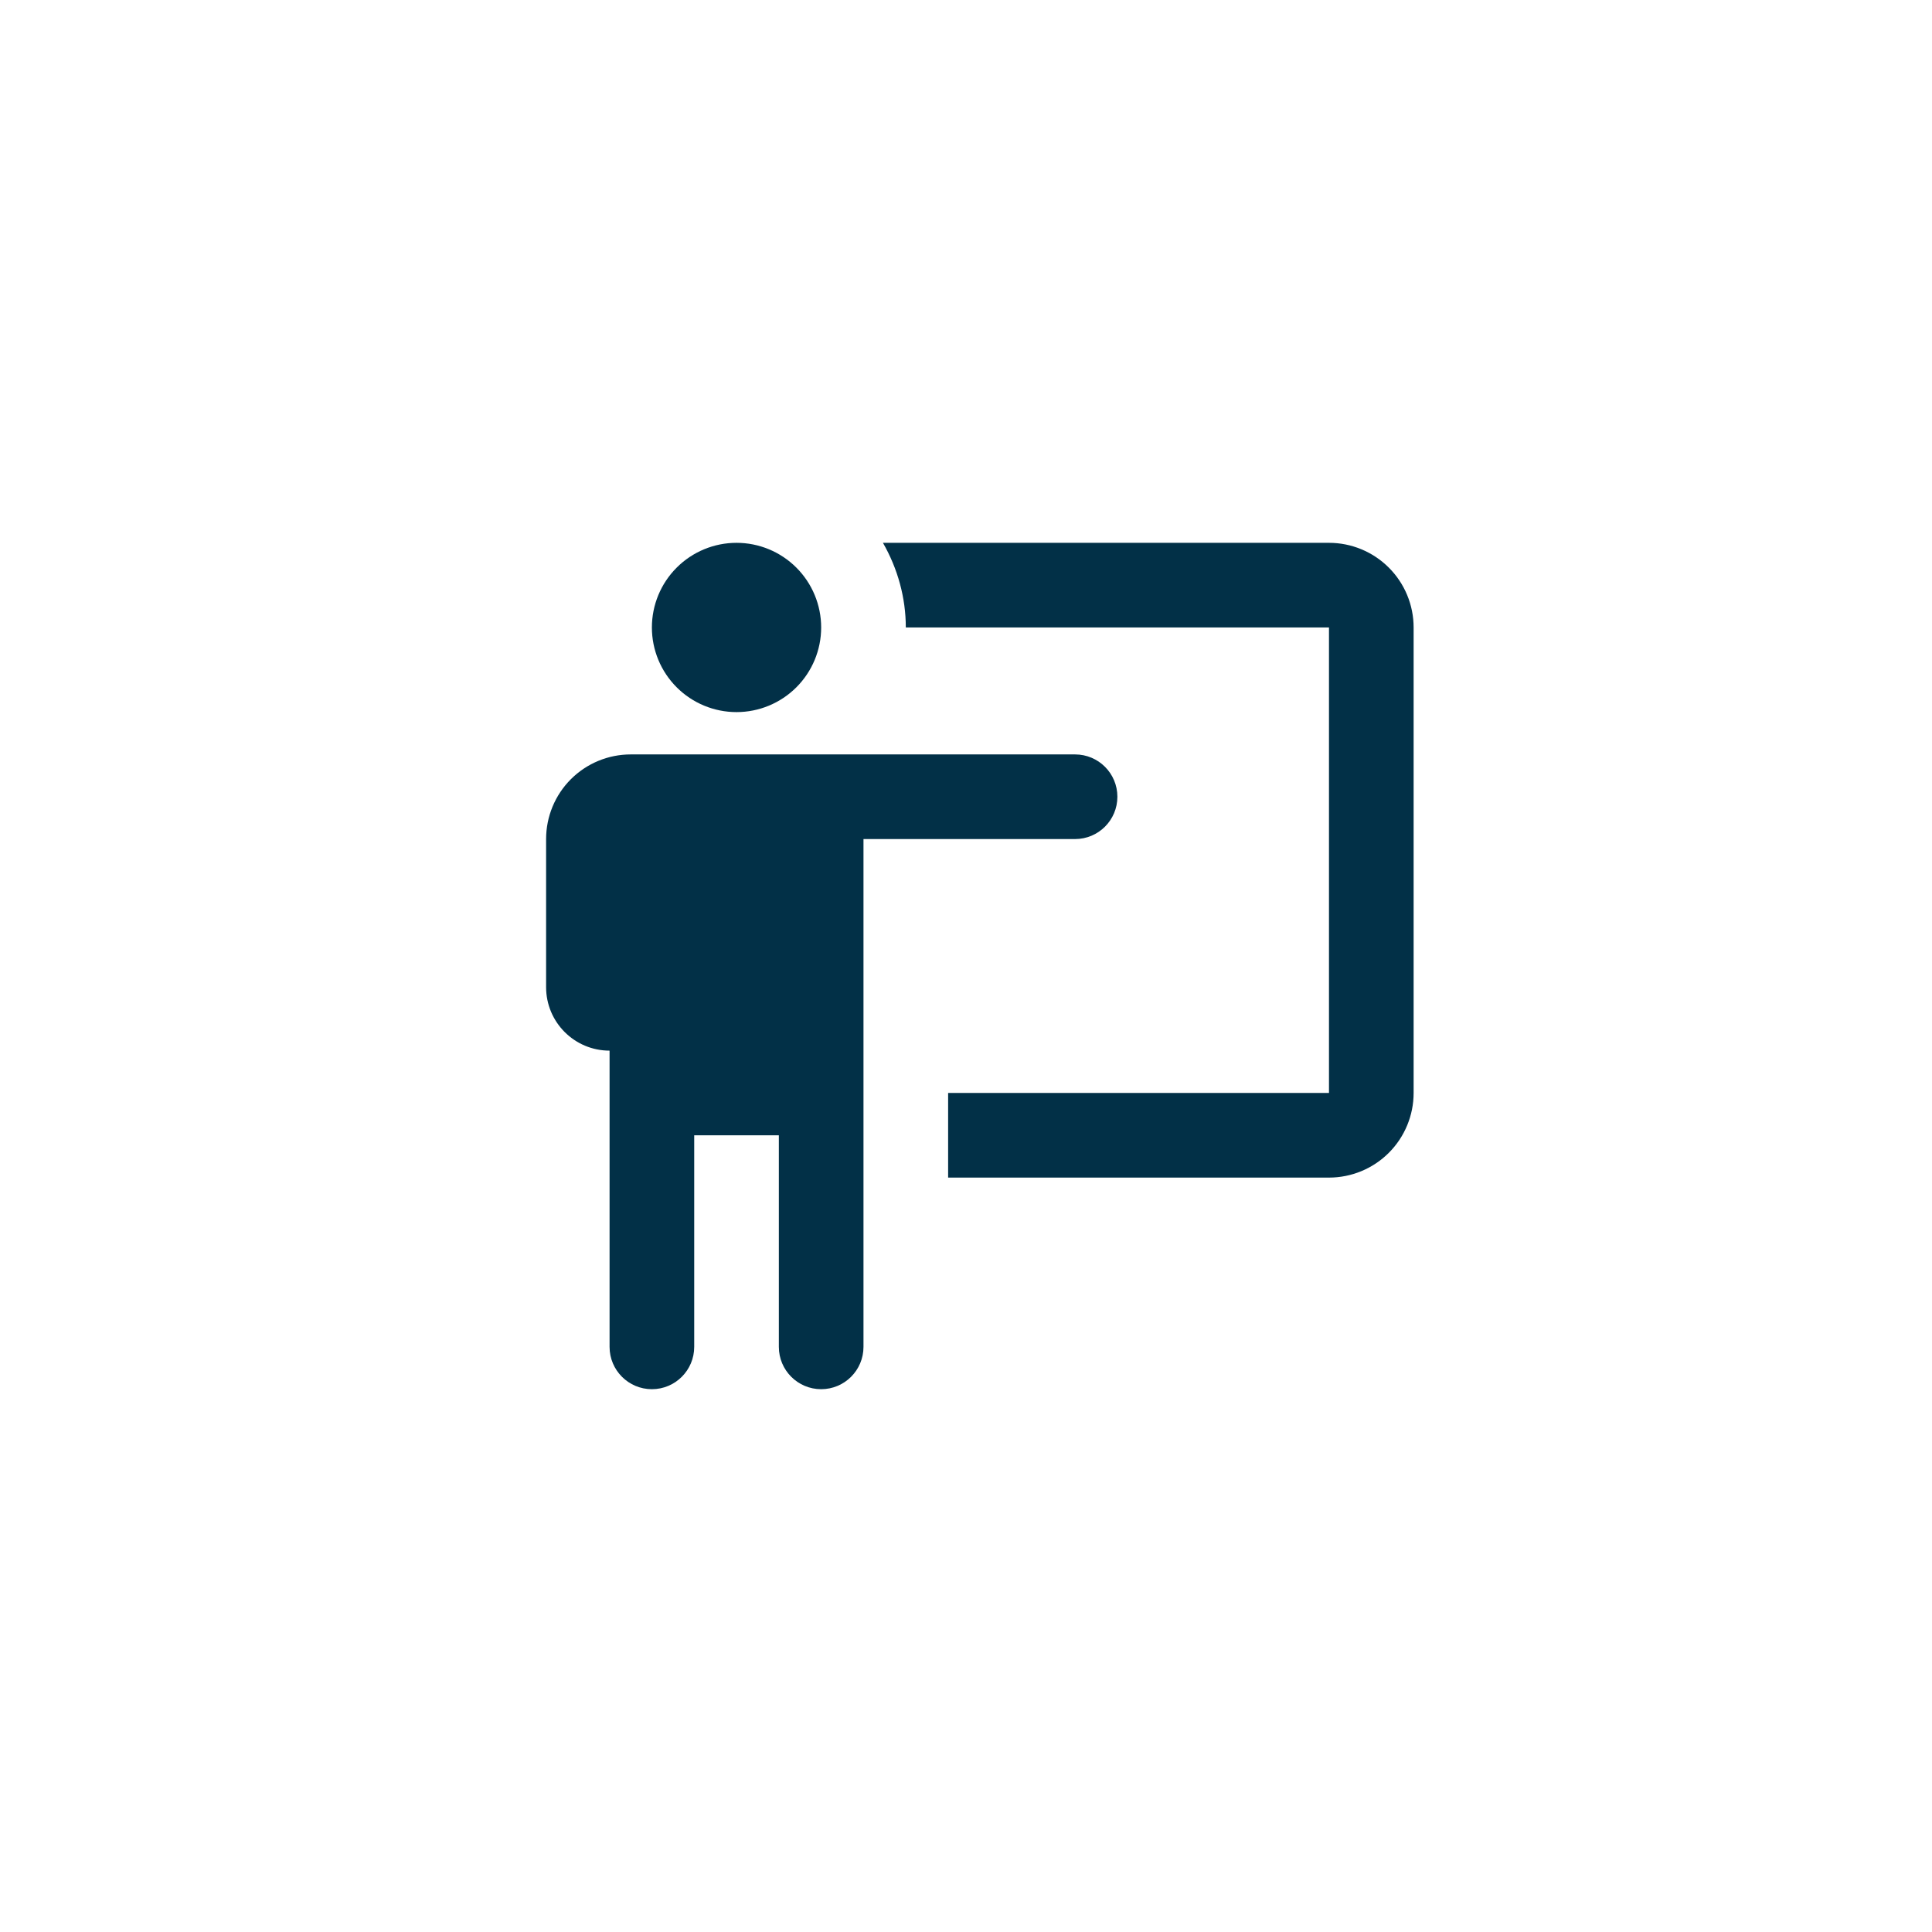 <svg width="115" height="115" viewBox="0 0 115 115" fill="none" xmlns="http://www.w3.org/2000/svg">
<g filter="url(#filter0_dd_3461_126551)">
<circle cx="55.5" cy="55.501" r="47.5" fill="white"/>
</g>
<g filter="url(#filter1_d_3461_126551)">
<path d="M79.106 68.095C80.442 68.095 81.724 67.564 82.668 66.62C83.613 65.675 84.144 64.393 84.144 63.057V35.349C84.144 34.013 83.613 32.731 82.668 31.787C81.724 30.842 80.442 30.311 79.106 30.311H52.556C53.438 31.848 53.917 33.586 53.917 35.349H79.106V63.057H56.436V68.095H79.106ZM63.992 42.906C65.384 42.906 66.511 44.033 66.511 45.425C66.511 46.816 65.384 47.944 63.992 47.944H51.398V78.171C51.398 79.562 50.27 80.69 48.879 80.69C47.488 80.69 46.36 79.562 46.36 78.171V65.576H41.322V78.171C41.322 79.562 40.194 80.69 38.803 80.69C37.412 80.69 36.284 79.562 36.284 78.171V60.538C34.197 60.538 32.506 58.847 32.506 56.76V47.944C32.506 46.608 33.036 45.326 33.981 44.381C34.926 43.437 36.207 42.906 37.544 42.906H63.992ZM48.879 35.349C48.879 36.685 48.348 37.966 47.403 38.911C46.458 39.856 45.177 40.387 43.841 40.387C42.505 40.387 41.223 39.856 40.279 38.911C39.334 37.966 38.803 36.685 38.803 35.349C38.803 34.013 39.334 32.731 40.279 31.787C41.223 30.842 42.505 30.311 43.841 30.311C45.177 30.311 46.458 30.842 47.403 31.787C48.348 32.731 48.879 34.013 48.879 35.349Z" fill="#023047"/>
</g>
<defs>
<filter id="filter0_dd_3461_126551" x="0" y="0" width="115" height="115" filterUnits="userSpaceOnUse" color-interpolation-filters="sRGB">
<feFlood flood-opacity="0" result="BackgroundImageFix"/>
<feColorMatrix in="SourceAlpha" type="matrix" values="0 0 0 0 0 0 0 0 0 0 0 0 0 0 0 0 0 0 127 0" result="hardAlpha"/>
<feOffset dx="4"/>
<feGaussianBlur stdDeviation="4"/>
<feComposite in2="hardAlpha" operator="out"/>
<feColorMatrix type="matrix" values="0 0 0 0 0.433 0 0 0 0 0.558 0 0 0 0 1 0 0 0 0.25 0"/>
<feBlend mode="normal" in2="BackgroundImageFix" result="effect1_dropShadow_3461_126551"/>
<feColorMatrix in="SourceAlpha" type="matrix" values="0 0 0 0 0 0 0 0 0 0 0 0 0 0 0 0 0 0 127 0" result="hardAlpha"/>
<feOffset dy="4"/>
<feGaussianBlur stdDeviation="4"/>
<feComposite in2="hardAlpha" operator="out"/>
<feColorMatrix type="matrix" values="0 0 0 0 0.6 0 0 0 0 1 0 0 0 0 0.928 0 0 0 0.25 0"/>
<feBlend mode="normal" in2="effect1_dropShadow_3461_126551" result="effect2_dropShadow_3461_126551"/>
<feBlend mode="normal" in="SourceGraphic" in2="effect2_dropShadow_3461_126551" result="shape"/>
</filter>
<filter id="filter1_d_3461_126551" x="30.506" y="30.311" width="55.638" height="54.379" filterUnits="userSpaceOnUse" color-interpolation-filters="sRGB">
<feFlood flood-opacity="0" result="BackgroundImageFix"/>
<feColorMatrix in="SourceAlpha" type="matrix" values="0 0 0 0 0 0 0 0 0 0 0 0 0 0 0 0 0 0 127 0" result="hardAlpha"/>
<feOffset dy="2"/>
<feGaussianBlur stdDeviation="1"/>
<feComposite in2="hardAlpha" operator="out"/>
<feColorMatrix type="matrix" values="0 0 0 0 0 0 0 0 0 0 0 0 0 0 0 0 0 0 0.1 0"/>
<feBlend mode="normal" in2="BackgroundImageFix" result="effect1_dropShadow_3461_126551"/>
<feBlend mode="normal" in="SourceGraphic" in2="effect1_dropShadow_3461_126551" result="shape"/>
</filter>
</defs>
</svg>
